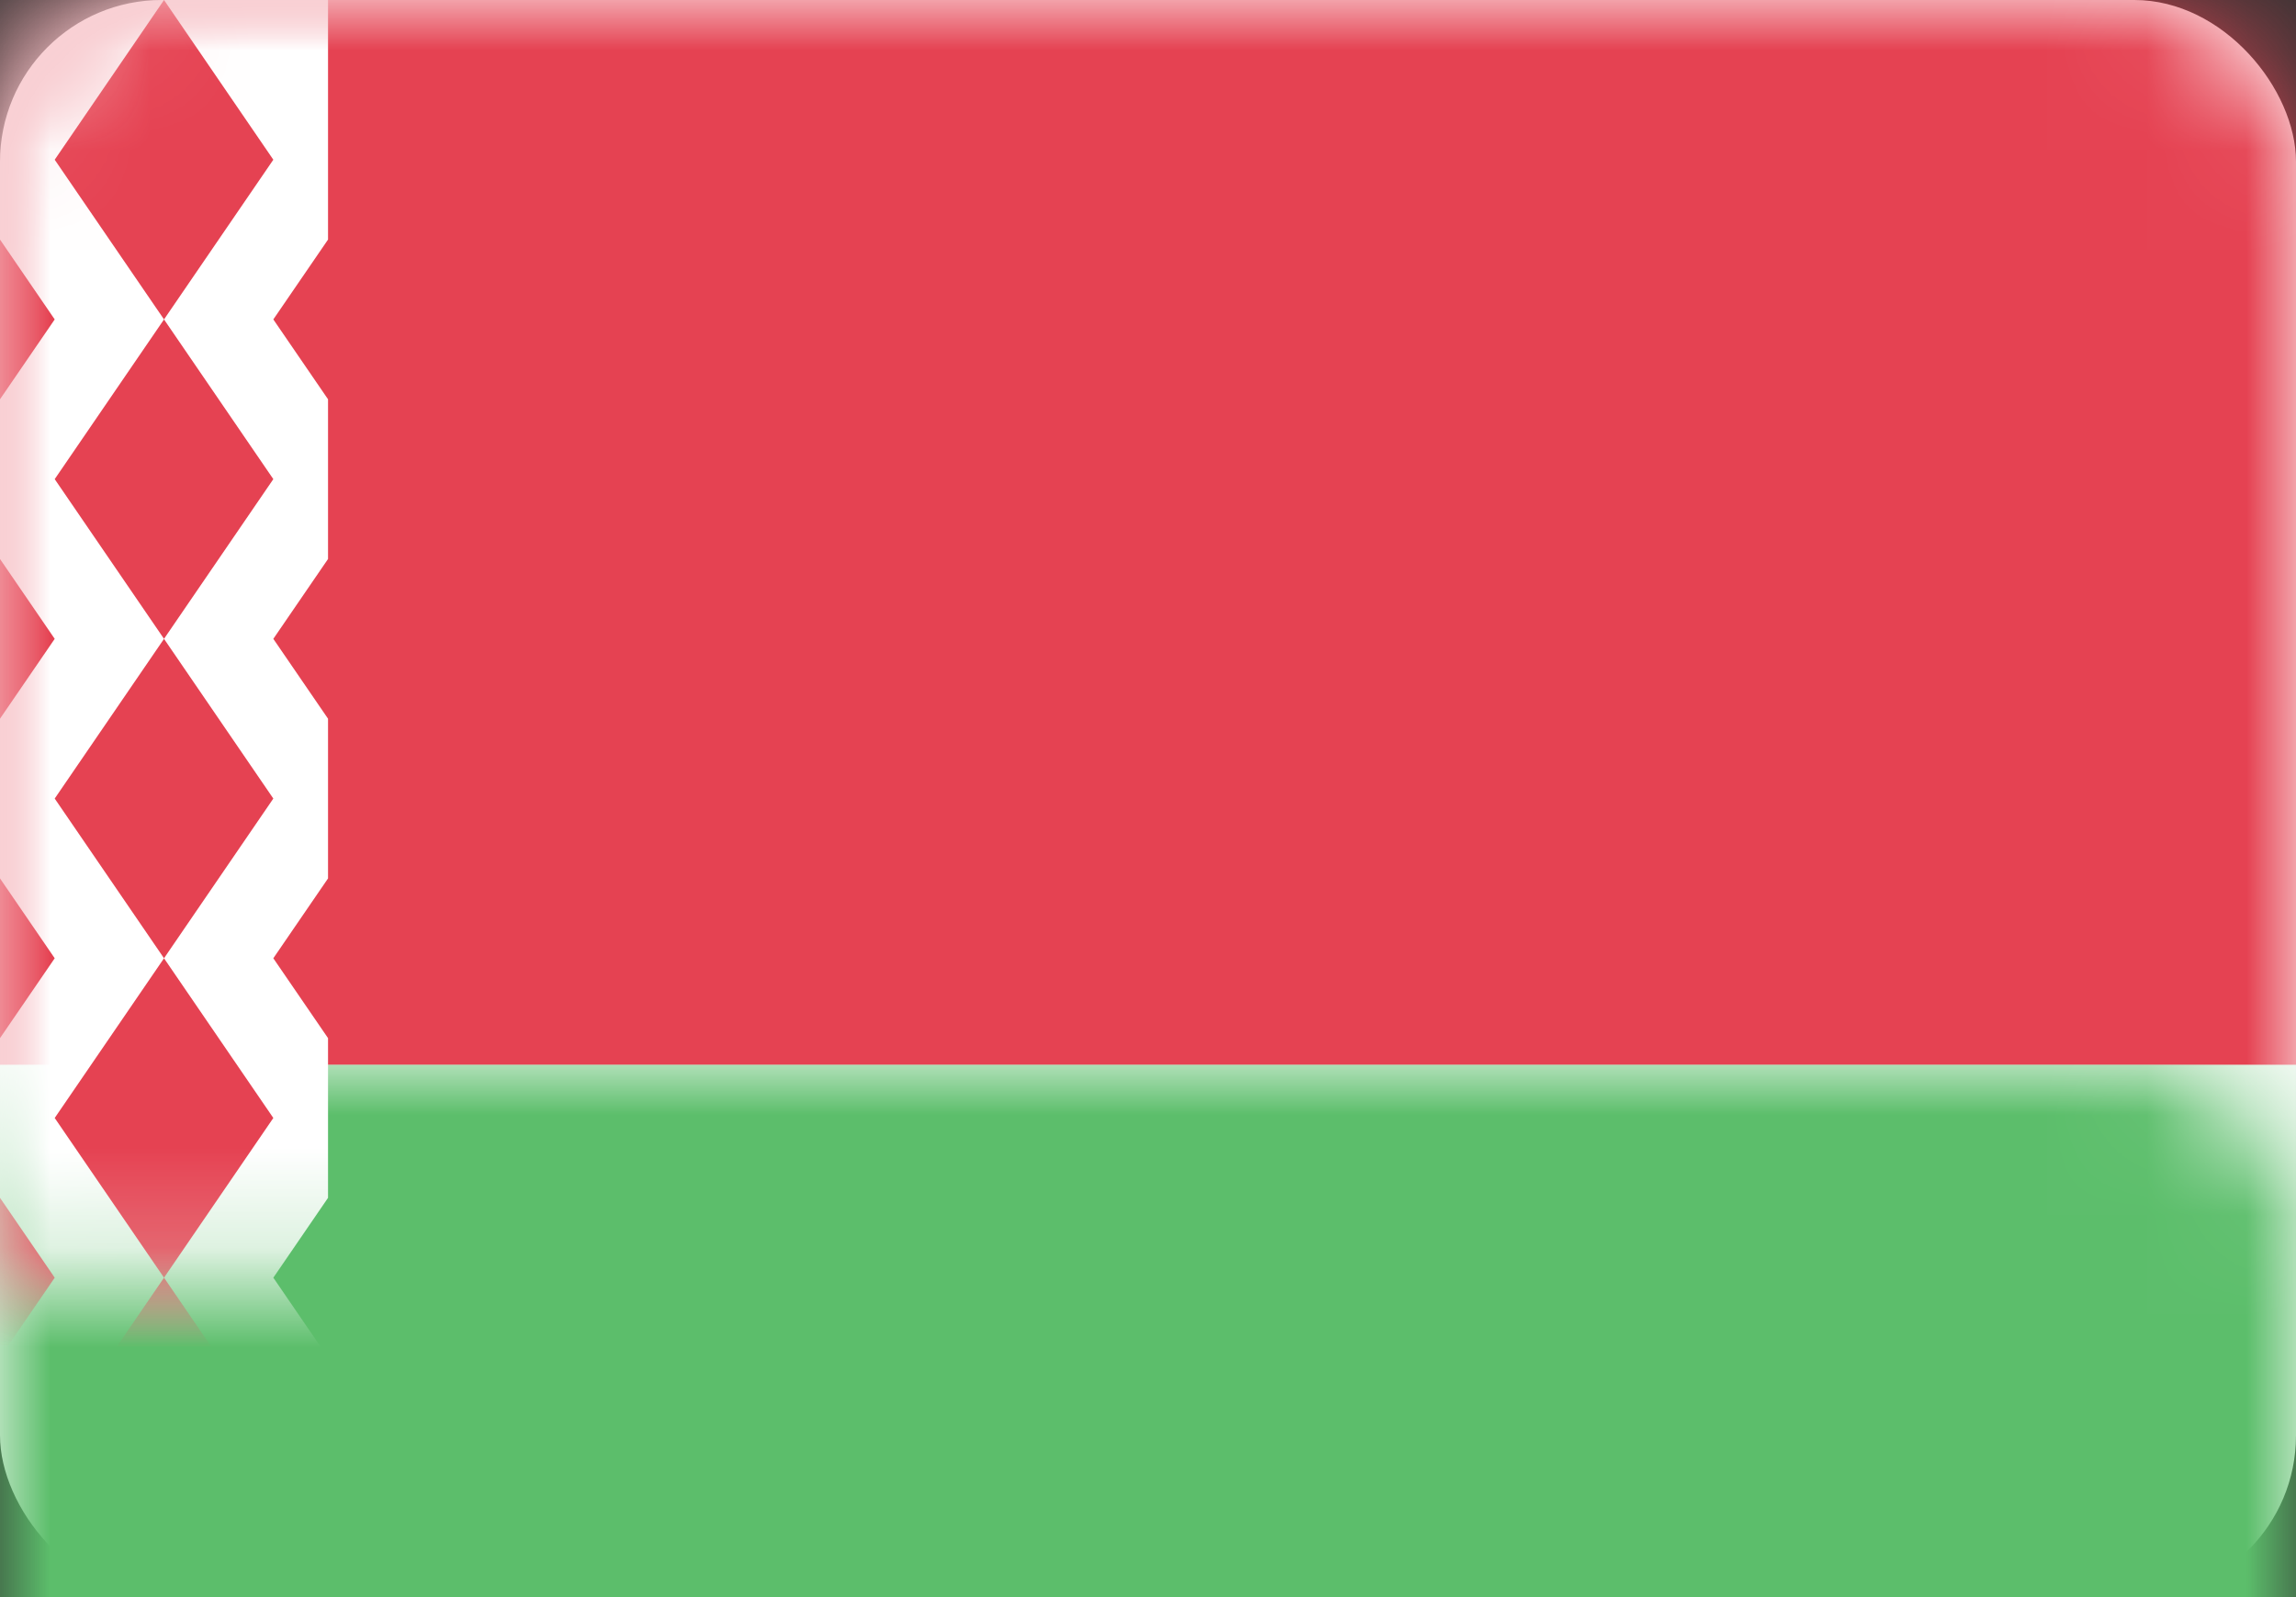 <?xml version="1.0" encoding="UTF-8"?>
<svg width="23px" height="16px" viewBox="0 0 23 16" version="1.1" xmlns="http://www.w3.org/2000/svg" xmlns:xlink="http://www.w3.org/1999/xlink">
    <rect x="0" y="0" width="23" height="16" fill="#333333" stroke="none"/>
    <!-- Generator: Sketch 39.1 (31720) - http://www.bohemiancoding.com/sketch -->
    <title>BY</title>
    <desc>Created with Sketch.</desc>
    <defs>
        <rect id="path-1" x="0" y="0" width="23" height="16" rx="1.62"></rect>
    </defs>
    <g id="Page-1" stroke="none" stroke-width="1" fill="none" fill-rule="evenodd">
        <g id="Flags" transform="translate(-462, -178)">
            <g id="BY" transform="translate(462, 178)">
                <mask id="mask-2" fill="white">
                    <use xlink:href="#path-1"></use>
                </mask>
                <use id="Mask" fill="#FFFFFF" xlink:href="#path-1"></use>
                <rect id="Rectangle-2" fill="#E54252" mask="url(#mask-2)" x="0" y="0" width="23" height="10.667"></rect>
                <rect id="Rectangle-2" fill="#5CBE6B" mask="url(#mask-2)" x="0" y="10.667" width="23" height="5.333"></rect>
                <path d="M3.286,13.6 L3.286,16 L0,16 L0,0 L3.286,0 L3.286,2.4 L2.738,3.2 L3.286,4 L3.286,5.6 L2.738,6.4 L3.286,7.2 L3.286,8.8 L2.738,9.6 L3.286,10.4 L3.286,12 L2.738,12.8 L3.286,13.6 Z" id="Rectangle-1512" fill="#FFFFFF" mask="url(#mask-2)"></path>
                <path d="M-1.643,3.2 L-0.548,1.6 L0.548,3.2 L-0.548,4.8 L-1.643,3.2 Z M-1.643,6.4 L-0.548,4.8 L0.548,6.4 L-0.548,8 L-1.643,6.4 Z M-1.643,9.6 L-0.548,8 L0.548,9.6 L-0.548,11.2 L-1.643,9.6 Z M-1.643,12.8 L-0.548,11.2 L0.548,12.8 L-0.548,14.4 L-1.643,12.8 Z" id="Rectangle-1513" fill="#E54252" mask="url(#mask-2)"></path>
                <path d="M0.548,1.6 L1.643,0 L2.738,1.6 L1.643,3.2 L0.548,1.6 Z M0.548,4.8 L1.643,3.2 L2.738,4.8 L1.643,6.4 L0.548,4.8 Z M0.548,8 L1.643,6.4 L2.738,8 L1.643,9.6 L0.548,8 Z M0.548,11.2 L1.643,9.6 L2.738,11.2 L1.643,12.8 L0.548,11.2 Z M0.548,14.4 L1.643,12.8 L2.738,14.4 L1.643,16 L0.548,14.4 Z" id="Rectangle-1513" fill="#E54252" mask="url(#mask-2)"></path>
            </g>
        </g>
    </g>
</svg>